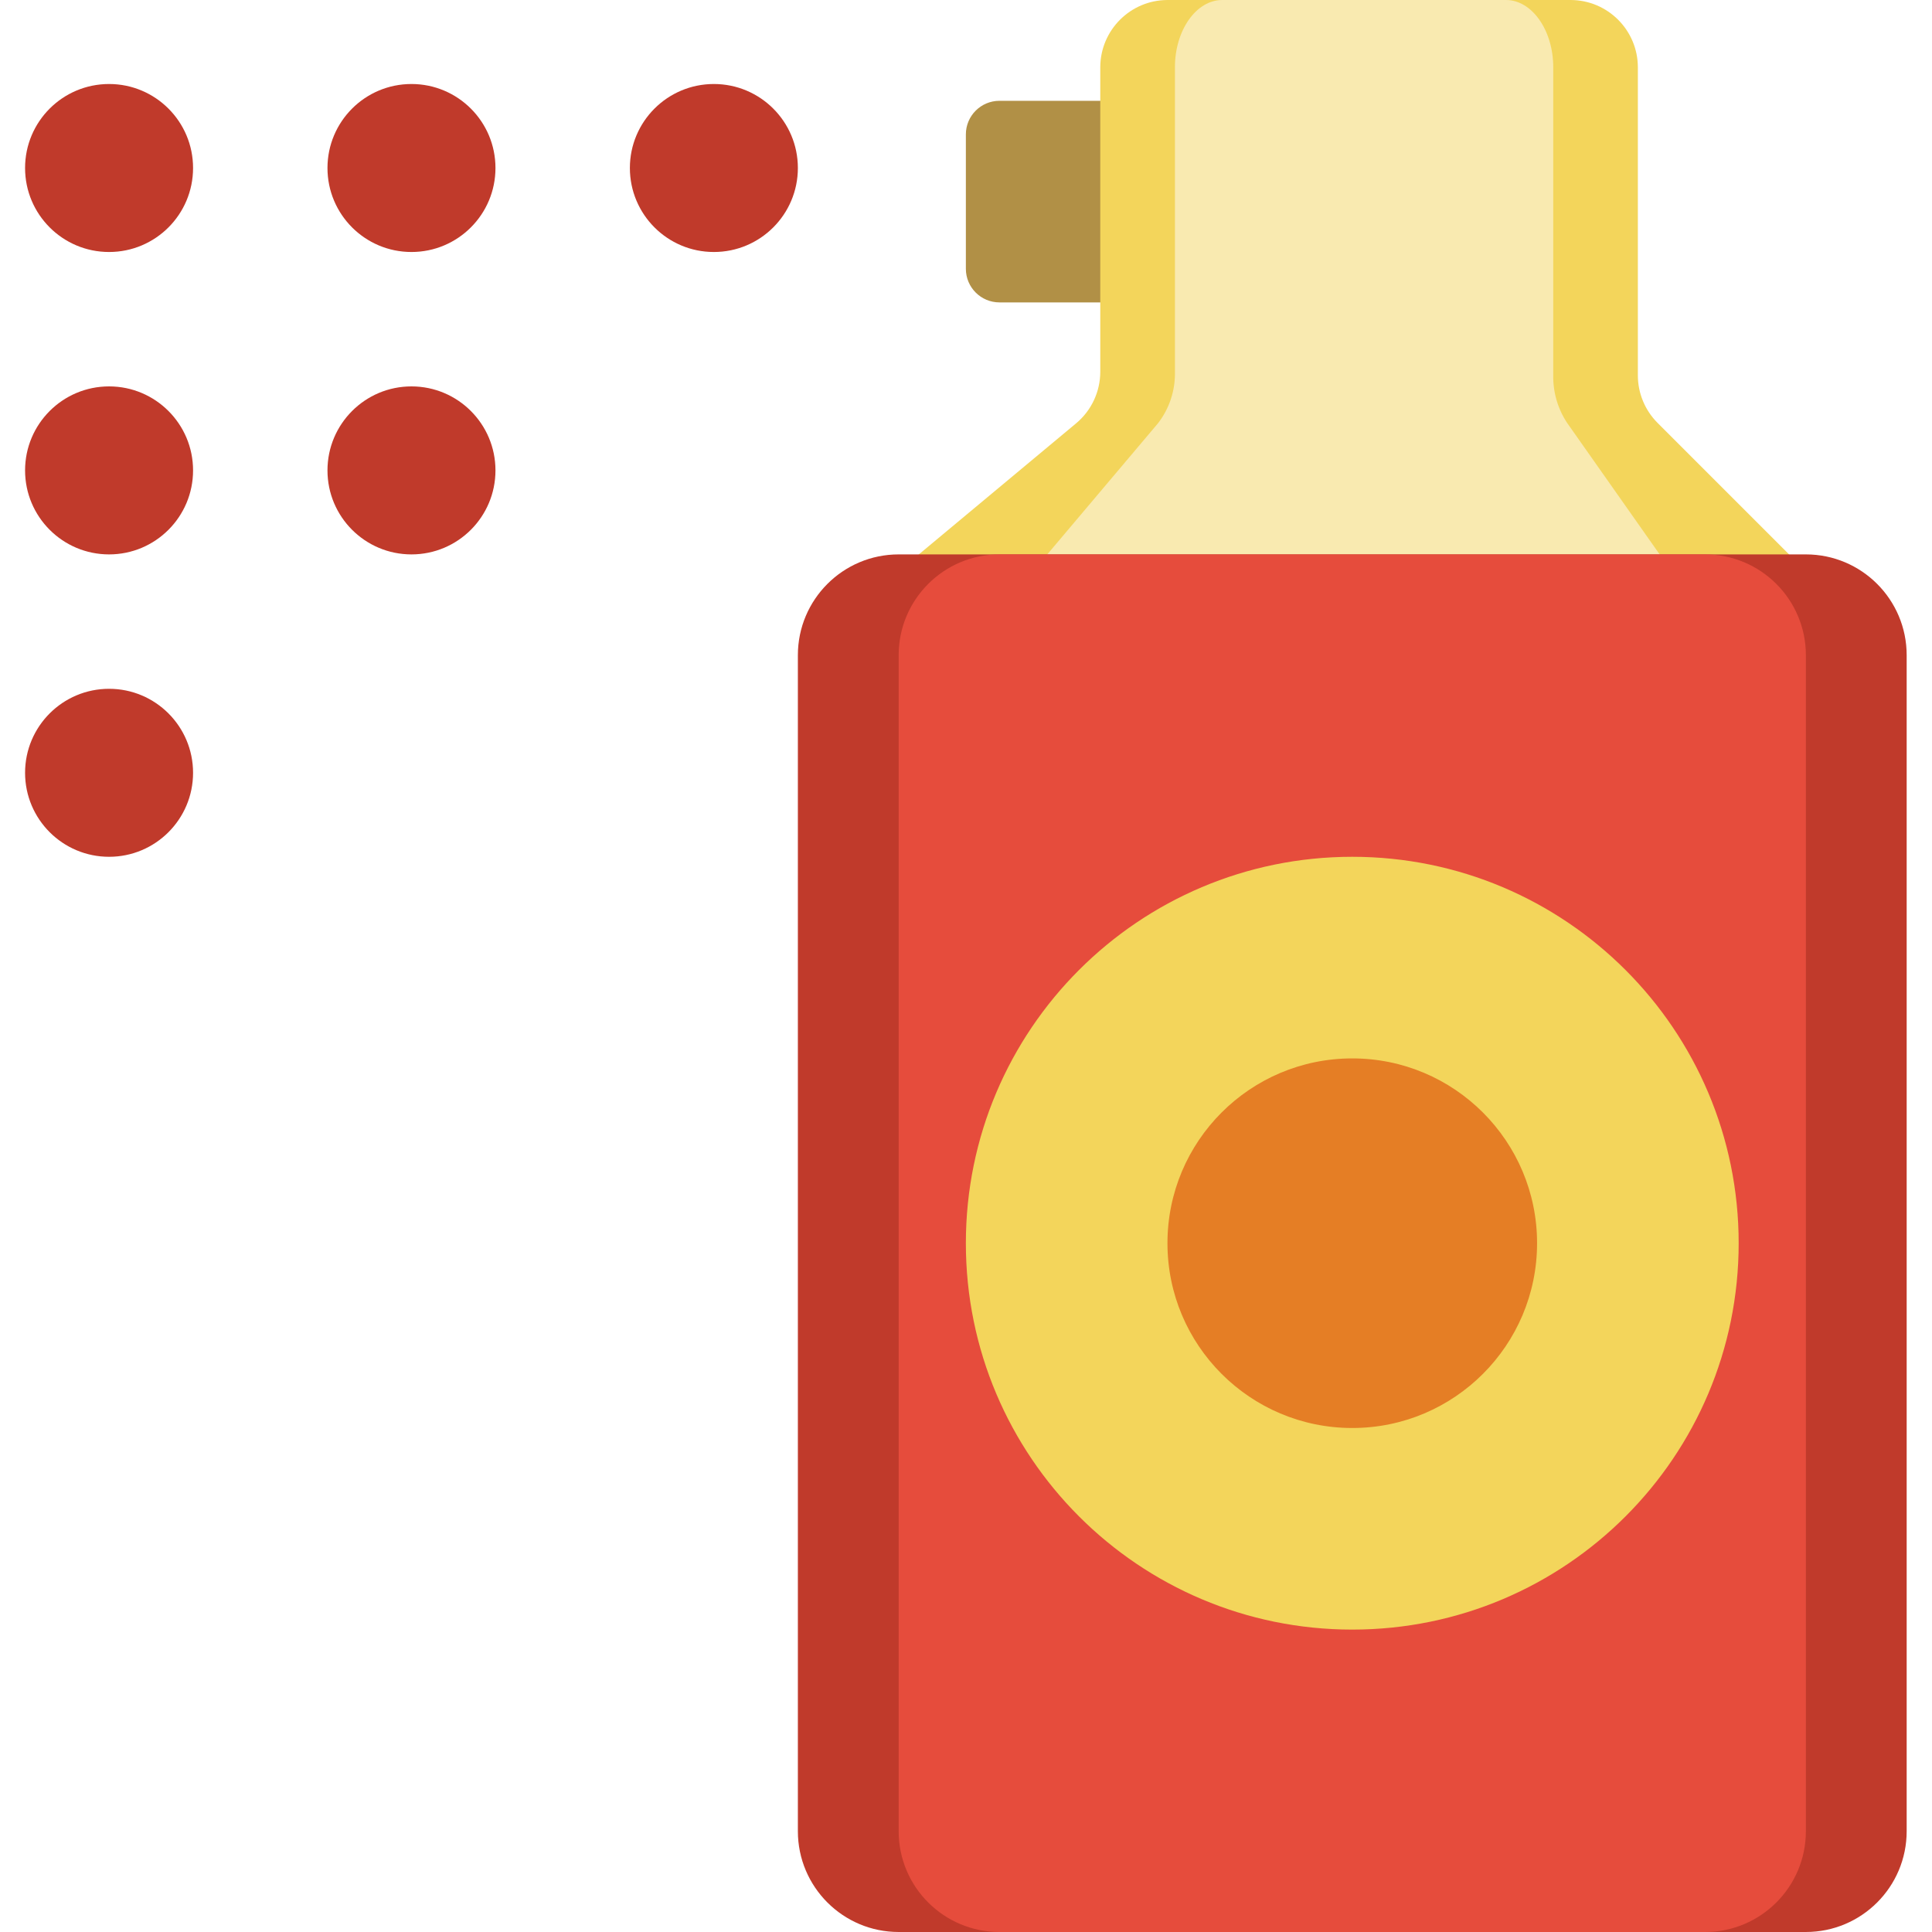 <svg height="507pt" viewBox="-6 0 507 507.586" width="507pt" xmlns="http://www.w3.org/2000/svg"><path d="m256.293 26.484h35.309v52.965h-35.309c-4.875 0-8.828-3.953-8.828-8.828v-35.312c0-4.875 3.953-8.824 8.828-8.824zm0 0" fill="#b19046"/><path d="m229.809 150.07 46.613-38.844c4.027-3.355 6.355-8.324 6.355-13.566v-80.004c.027-9.738 7.914-17.629 17.652-17.656h105.934c9.738.027 17.625 7.918 17.652 17.656v80.965c.004 4.684 1.863 9.172 5.176 12.484l38.965 38.965zm0 0" fill="#f3d55b"/><path d="m265.121 150.07 32.805-38.844c3.004-3.871 4.582-8.664 4.465-13.566v-80.004c0-9.711 5.598-17.656 12.43-17.656h74.539c6.832 0 12.422 7.945 12.422 17.656v80.965c-.074 4.434 1.199 8.785 3.645 12.484l27.418 38.965zm0 0" fill="#f9eab0"/><path d="m229.809 145.656h238.348c14.625 0 26.48 11.855 26.48 26.48v308.965c0 14.629-11.855 26.484-26.48 26.484h-238.348c-14.625 0-26.48-11.855-26.48-26.484v-308.965c0-14.625 11.855-26.48 26.48-26.48zm0 0" fill="#c03a2b"/><path d="m256.293 145.656h185.379c14.625 0 26.484 11.855 26.484 26.48v308.965c0 14.629-11.859 26.484-26.484 26.484h-185.379c-14.625 0-26.484-11.855-26.484-26.484v-308.965c0-14.625 11.859-26.48 26.484-26.48zm0 0" fill="#e64c3c"/><g fill="#c03a2b"><path d="m44.43 44.137c0 12.191-9.879 22.07-22.066 22.07-12.191 0-22.07-9.879-22.07-22.07 0-12.188 9.879-22.066 22.07-22.066 12.188 0 22.066 9.879 22.066 22.066zm0 0"/><path d="m123.879 44.137c0 12.191-9.879 22.07-22.07 22.07-12.188 0-22.066-9.879-22.066-22.07 0-12.188 9.879-22.066 22.066-22.066 12.191 0 22.07 9.879 22.07 22.066zm0 0"/><path d="m203.328 44.137c0 12.191-9.883 22.07-22.07 22.07s-22.066-9.879-22.066-22.07c0-12.188 9.879-22.066 22.066-22.066s22.07 9.879 22.07 22.066zm0 0"/><path d="m44.43 123.586c0 12.188-9.879 22.07-22.066 22.07-12.191 0-22.07-9.883-22.07-22.07s9.879-22.07 22.07-22.07c12.188 0 22.066 9.883 22.066 22.07zm0 0"/><path d="m44.43 203.035c0 12.188-9.879 22.066-22.066 22.066-12.191 0-22.07-9.879-22.07-22.066s9.879-22.07 22.07-22.07c12.188 0 22.066 9.883 22.066 22.07zm0 0"/><path d="m123.879 123.586c0 12.188-9.879 22.07-22.07 22.07-12.188 0-22.066-9.883-22.066-22.07s9.879-22.07 22.066-22.07c12.191 0 22.07 9.883 22.07 22.07zm0 0"/></g><path d="m450.5 326.621c0 56.066-45.449 101.516-101.516 101.516s-101.52-45.449-101.52-101.516 45.453-101.52 101.52-101.52 101.516 45.453 101.516 101.52zm0 0" fill="#f3d55b"/><path d="m397.535 326.621c0 26.812-21.738 48.551-48.551 48.551-26.816 0-48.555-21.738-48.555-48.551 0-26.816 21.738-48.551 48.555-48.551 26.812 0 48.551 21.734 48.551 48.551zm0 0" fill="#e57e25"/></svg>